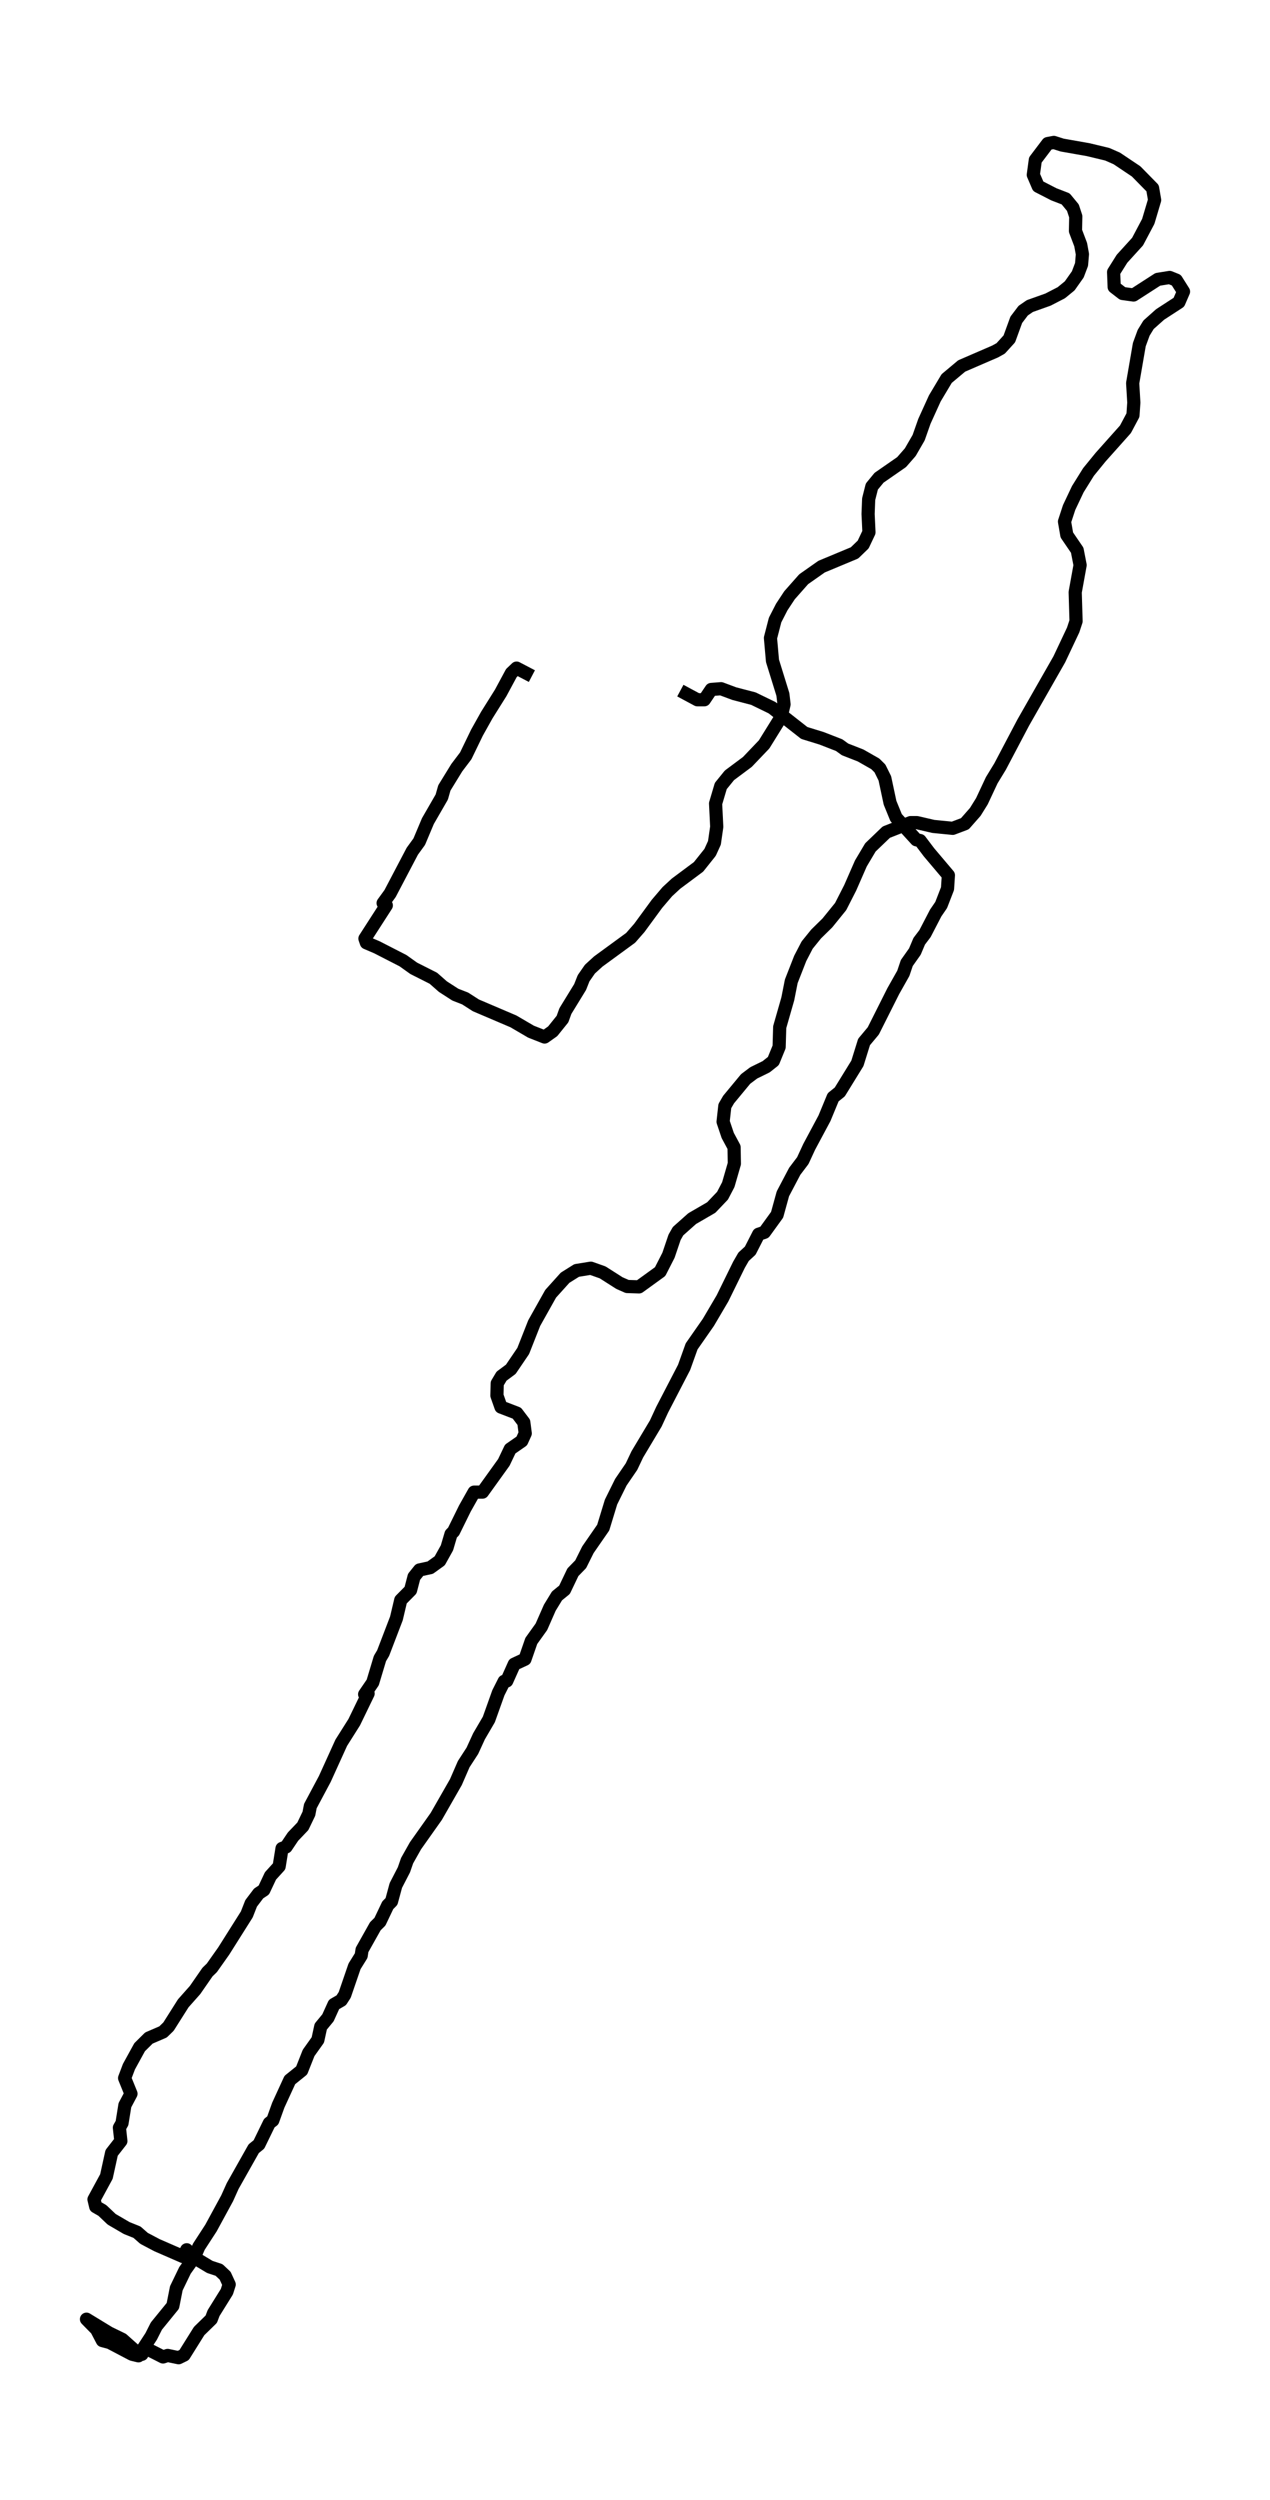 <?xml version="1.0" encoding="utf-8" standalone="no"?>
<!DOCTYPE svg PUBLIC "-//W3C//DTD SVG 1.1//EN"
  "http://www.w3.org/Graphics/SVG/1.1/DTD/svg11.dtd">
<svg xmlns:xlink="http://www.w3.org/1999/xlink" width="289.008pt" height="568.8pt" viewBox="0 0 289.008 568.8" xmlns="http://www.w3.org/2000/svg" version="1.1">
 <defs>
  <style type="text/css">*{stroke-linejoin: round; stroke-linecap: butt}</style>
 </defs>
 <g id="figure_1">
  <g id="patch_1">
   <path d="M 0 568.8 
L 289.008 568.8 
L 289.008 0 
L 0 0 
z
" style="fill: #ffffff"/>
  </g>
  <g id="axes_1">
   <g id="LineCollection_1">
    <path d="M 154.823 157.12 
L 158.701 159.203 
L 160.279 159.203 
L 161.857 156.859 
L 164.091 156.686 
L 167.115 157.814 
L 171.453 158.942 
L 175.726 161.025 
L 183.022 166.754 
L 186.965 167.969 
L 190.975 169.531 
L 192.29 170.486 
L 195.839 171.874 
L 199.191 173.784 
L 200.243 174.825 
L 201.36 177.082 
L 202.543 182.637 
L 203.924 186.021 
L 208.525 191.055 
L 209.379 191.229 
L 211.417 193.92 
L 215.821 199.127 
L 215.624 202.165 
L 214.178 205.897 
L 212.929 207.719 
L 210.497 212.406 
L 209.182 214.142 
L 208.196 216.485 
L 206.356 219.089 
L 205.567 221.433 
L 203.267 225.512 
L 198.731 234.538 
L 196.628 237.055 
L 195.116 241.915 
L 191.106 248.425 
L 189.595 249.64 
L 187.623 254.413 
L 184.139 260.923 
L 182.693 264.047 
L 180.853 266.477 
L 178.158 271.598 
L 176.843 276.372 
L 173.951 280.364 
L 172.636 280.798 
L 170.73 284.53 
L 169.218 285.919 
L 168.167 287.741 
L 164.42 295.379 
L 161.199 300.847 
L 157.387 306.315 
L 155.678 311.088 
L 150.682 320.722 
L 149.236 323.847 
L 145.03 330.877 
L 143.715 333.654 
L 141.283 337.213 
L 139.048 341.726 
L 137.273 347.541 
L 133.79 352.575 
L 132.146 355.873 
L 130.372 357.696 
L 128.466 361.688 
L 126.757 363.077 
L 125.113 365.767 
L 123.207 370.107 
L 120.907 373.318 
L 119.461 377.484 
L 117.029 378.613 
L 115.32 382.431 
L 114.728 382.518 
L 113.413 385.122 
L 111.244 391.197 
L 109.009 395.016 
L 107.498 398.314 
L 105.526 401.352 
L 103.751 405.431 
L 99.281 413.242 
L 94.549 419.925 
L 92.643 423.31 
L 91.92 425.393 
L 90.079 428.952 
L 89.093 432.597 
L 88.239 433.465 
L 86.464 437.197 
L 85.412 438.238 
L 82.389 443.62 
L 82.192 444.921 
L 80.68 447.352 
L 78.445 453.861 
L 77.656 455.076 
L 76.013 456.031 
L 74.633 459.069 
L 72.989 461.065 
L 72.332 464.102 
L 70.229 467.053 
L 68.651 471.046 
L 65.956 473.216 
L 63.327 478.944 
L 62.078 482.415 
L 61.289 483.023 
L 58.923 487.883 
L 57.74 488.838 
L 52.942 497.344 
L 51.693 500.121 
L 48.012 506.891 
L 45.251 511.144 
L 44.2 513.574 
L 42.096 516.525 
L 40.124 520.604 
L 39.335 524.596 
L 35.589 529.196 
L 34.406 531.54 
L 31.514 535.966 
L 30.068 535.619 
L 24.941 532.928 
L 23.297 532.494 
L 21.983 529.977 
L 19.682 527.634 
L 24.809 530.759 
L 27.833 532.234 
L 30.462 534.577 
L 32.302 535.619 
L 32.828 534.057 
L 37.101 536.226 
L 38.152 535.879 
L 40.65 536.4 
L 41.899 535.792 
L 45.317 530.325 
L 48.078 527.634 
L 48.603 526.245 
L 51.627 521.385 
L 52.153 519.736 
L 51.233 517.74 
L 49.852 516.438 
L 47.749 515.744 
L 44.134 513.574 
L 42.491 511.838 
L 41.702 513.4 
L 35.72 510.796 
L 32.762 509.234 
L 31.185 507.845 
L 28.819 506.891 
L 25.401 504.895 
L 23.297 502.898 
L 21.786 502.03 
L 21.391 500.381 
L 24.218 495.174 
L 25.401 489.793 
L 27.504 487.102 
L 27.175 484.065 
L 27.767 483.023 
L 28.424 478.944 
L 29.805 476.34 
L 28.359 472.782 
L 29.344 470.178 
L 31.777 465.751 
L 33.88 463.668 
L 37.101 462.28 
L 38.35 461.065 
L 41.702 455.77 
L 44.397 452.733 
L 47.223 448.653 
L 48.209 447.699 
L 50.904 443.88 
L 56.162 435.548 
L 57.148 433.031 
L 58.857 430.774 
L 60.04 429.993 
L 61.552 426.782 
L 63.524 424.612 
L 64.181 420.533 
L 65.102 420.186 
L 66.679 417.842 
L 68.914 415.499 
L 70.294 412.635 
L 70.623 410.899 
L 73.91 404.737 
L 77.656 396.492 
L 80.614 391.805 
L 83.769 385.295 
L 82.98 385.469 
L 84.821 382.779 
L 86.464 377.311 
L 87.187 376.096 
L 90.211 368.197 
L 91.197 364.031 
L 93.431 361.775 
L 94.22 358.737 
L 95.469 357.175 
L 97.901 356.654 
L 100.07 355.092 
L 101.713 352.141 
L 102.634 349.016 
L 103.225 348.409 
L 105.789 343.201 
L 107.892 339.469 
L 109.798 339.469 
L 114.662 332.7 
L 116.108 329.662 
L 118.738 327.839 
L 119.526 326.103 
L 119.198 323.586 
L 117.62 321.503 
L 114.005 320.115 
L 113.085 317.511 
L 113.15 314.734 
L 114.136 313.085 
L 116.24 311.522 
L 119.066 307.356 
L 121.564 301.021 
L 125.311 294.338 
L 128.597 290.692 
L 131.226 289.043 
L 134.447 288.523 
L 137.142 289.477 
L 140.954 291.907 
L 142.729 292.689 
L 145.424 292.775 
L 150.222 289.304 
L 152.128 285.572 
L 153.509 281.492 
L 154.298 280.104 
L 157.518 277.24 
L 161.857 274.723 
L 164.42 272.032 
L 165.735 269.515 
L 167.115 264.742 
L 167.049 261.01 
L 165.603 258.319 
L 164.551 255.195 
L 164.946 251.636 
L 165.8 250.161 
L 169.678 245.474 
L 171.519 244.085 
L 174.345 242.697 
L 175.989 241.395 
L 177.303 238.183 
L 177.435 233.67 
L 179.275 227.248 
L 180.064 223.255 
L 182.101 218.048 
L 183.679 215.01 
L 185.717 212.493 
L 188.28 209.976 
L 191.304 206.244 
L 193.473 201.991 
L 195.905 196.437 
L 198.074 192.791 
L 201.689 189.32 
L 207.21 187.15 
L 208.656 187.15 
L 212.403 188.018 
L 216.807 188.452 
L 219.568 187.41 
L 221.934 184.72 
L 223.446 182.289 
L 225.681 177.516 
L 227.587 174.391 
L 232.845 164.41 
L 241.061 150.003 
L 244.216 143.32 
L 244.874 141.324 
L 244.677 134.728 
L 245.794 128.565 
L 245.137 125.18 
L 242.77 121.709 
L 242.245 118.671 
L 243.296 115.46 
L 245.268 111.294 
L 247.7 107.388 
L 250.461 104.003 
L 256.114 97.667 
L 257.823 94.456 
L 258.02 91.592 
L 257.757 87.166 
L 259.269 78.4 
L 260.255 75.709 
L 261.372 73.886 
L 264.001 71.543 
L 268.274 68.766 
L 269.325 66.336 
L 267.682 63.732 
L 266.17 63.124 
L 263.475 63.558 
L 257.954 67.117 
L 255.456 66.77 
L 253.55 65.294 
L 253.419 61.909 
L 255.325 58.871 
L 258.874 54.966 
L 261.306 50.366 
L 262.752 45.506 
L 262.292 42.815 
L 258.546 38.996 
L 254.142 36.045 
L 251.973 35.091 
L 247.634 34.049 
L 241.719 33.008 
L 239.813 32.4 
L 238.432 32.66 
L 235.606 36.392 
L 235.146 39.777 
L 236.263 42.381 
L 239.813 44.204 
L 242.507 45.245 
L 244.151 47.241 
L 244.808 49.238 
L 244.742 52.536 
L 245.925 55.66 
L 246.32 57.83 
L 246.123 60.173 
L 245.268 62.43 
L 243.428 65.034 
L 241.521 66.596 
L 238.498 68.158 
L 234.357 69.634 
L 232.845 70.675 
L 231.268 72.758 
L 229.69 77.098 
L 227.718 79.268 
L 226.469 79.962 
L 218.845 83.26 
L 215.427 86.124 
L 212.732 90.637 
L 210.365 95.845 
L 209.051 99.577 
L 207.145 102.875 
L 205.173 105.132 
L 200.046 108.69 
L 198.402 110.686 
L 197.679 113.55 
L 197.548 116.935 
L 197.745 121.101 
L 196.431 123.879 
L 194.459 125.788 
L 186.965 128.912 
L 182.89 131.777 
L 179.669 135.422 
L 177.895 138.112 
L 176.383 141.063 
L 175.331 145.143 
L 175.791 150.35 
L 178.158 157.988 
L 178.421 160.244 
L 177.763 163.108 
L 173.885 169.357 
L 170.073 173.35 
L 165.998 176.388 
L 164.026 178.818 
L 162.842 182.81 
L 163.105 188.104 
L 162.58 191.75 
L 161.594 193.92 
L 158.964 197.218 
L 153.837 201.036 
L 151.866 202.859 
L 149.499 205.636 
L 145.49 211.104 
L 143.518 213.361 
L 136.156 218.742 
L 134.25 220.478 
L 132.804 222.561 
L 132.015 224.557 
L 128.663 230.025 
L 128.005 231.848 
L 125.771 234.625 
L 123.93 235.927 
L 120.841 234.712 
L 116.831 232.368 
L 108.286 228.723 
L 105.854 227.161 
L 103.62 226.293 
L 100.793 224.47 
L 98.624 222.561 
L 94.154 220.304 
L 91.722 218.568 
L 85.807 215.531 
L 83.375 214.489 
L 83.046 213.534 
L 87.91 205.984 
L 87.187 205.463 
L 88.765 203.293 
L 93.826 193.659 
L 95.403 191.489 
L 97.375 186.803 
L 100.53 181.335 
L 101.122 179.252 
L 103.948 174.652 
L 105.986 171.961 
L 108.549 166.667 
L 110.784 162.674 
L 113.939 157.641 
L 116.371 153.127 
L 117.554 151.999 
L 121.038 153.822 
L 121.038 153.822 
" clip-path="url(#pb16305b6b3)" style="fill: none; stroke: #000000; stroke-width: 3"/>
   </g>
  </g>
 </g>
 <defs>
  <clipPath id="pb16305b6b3">
   <rect x="7.2" y="7.2" width="274.608" height="554.4"/>
  </clipPath>
 </defs>
</svg>
